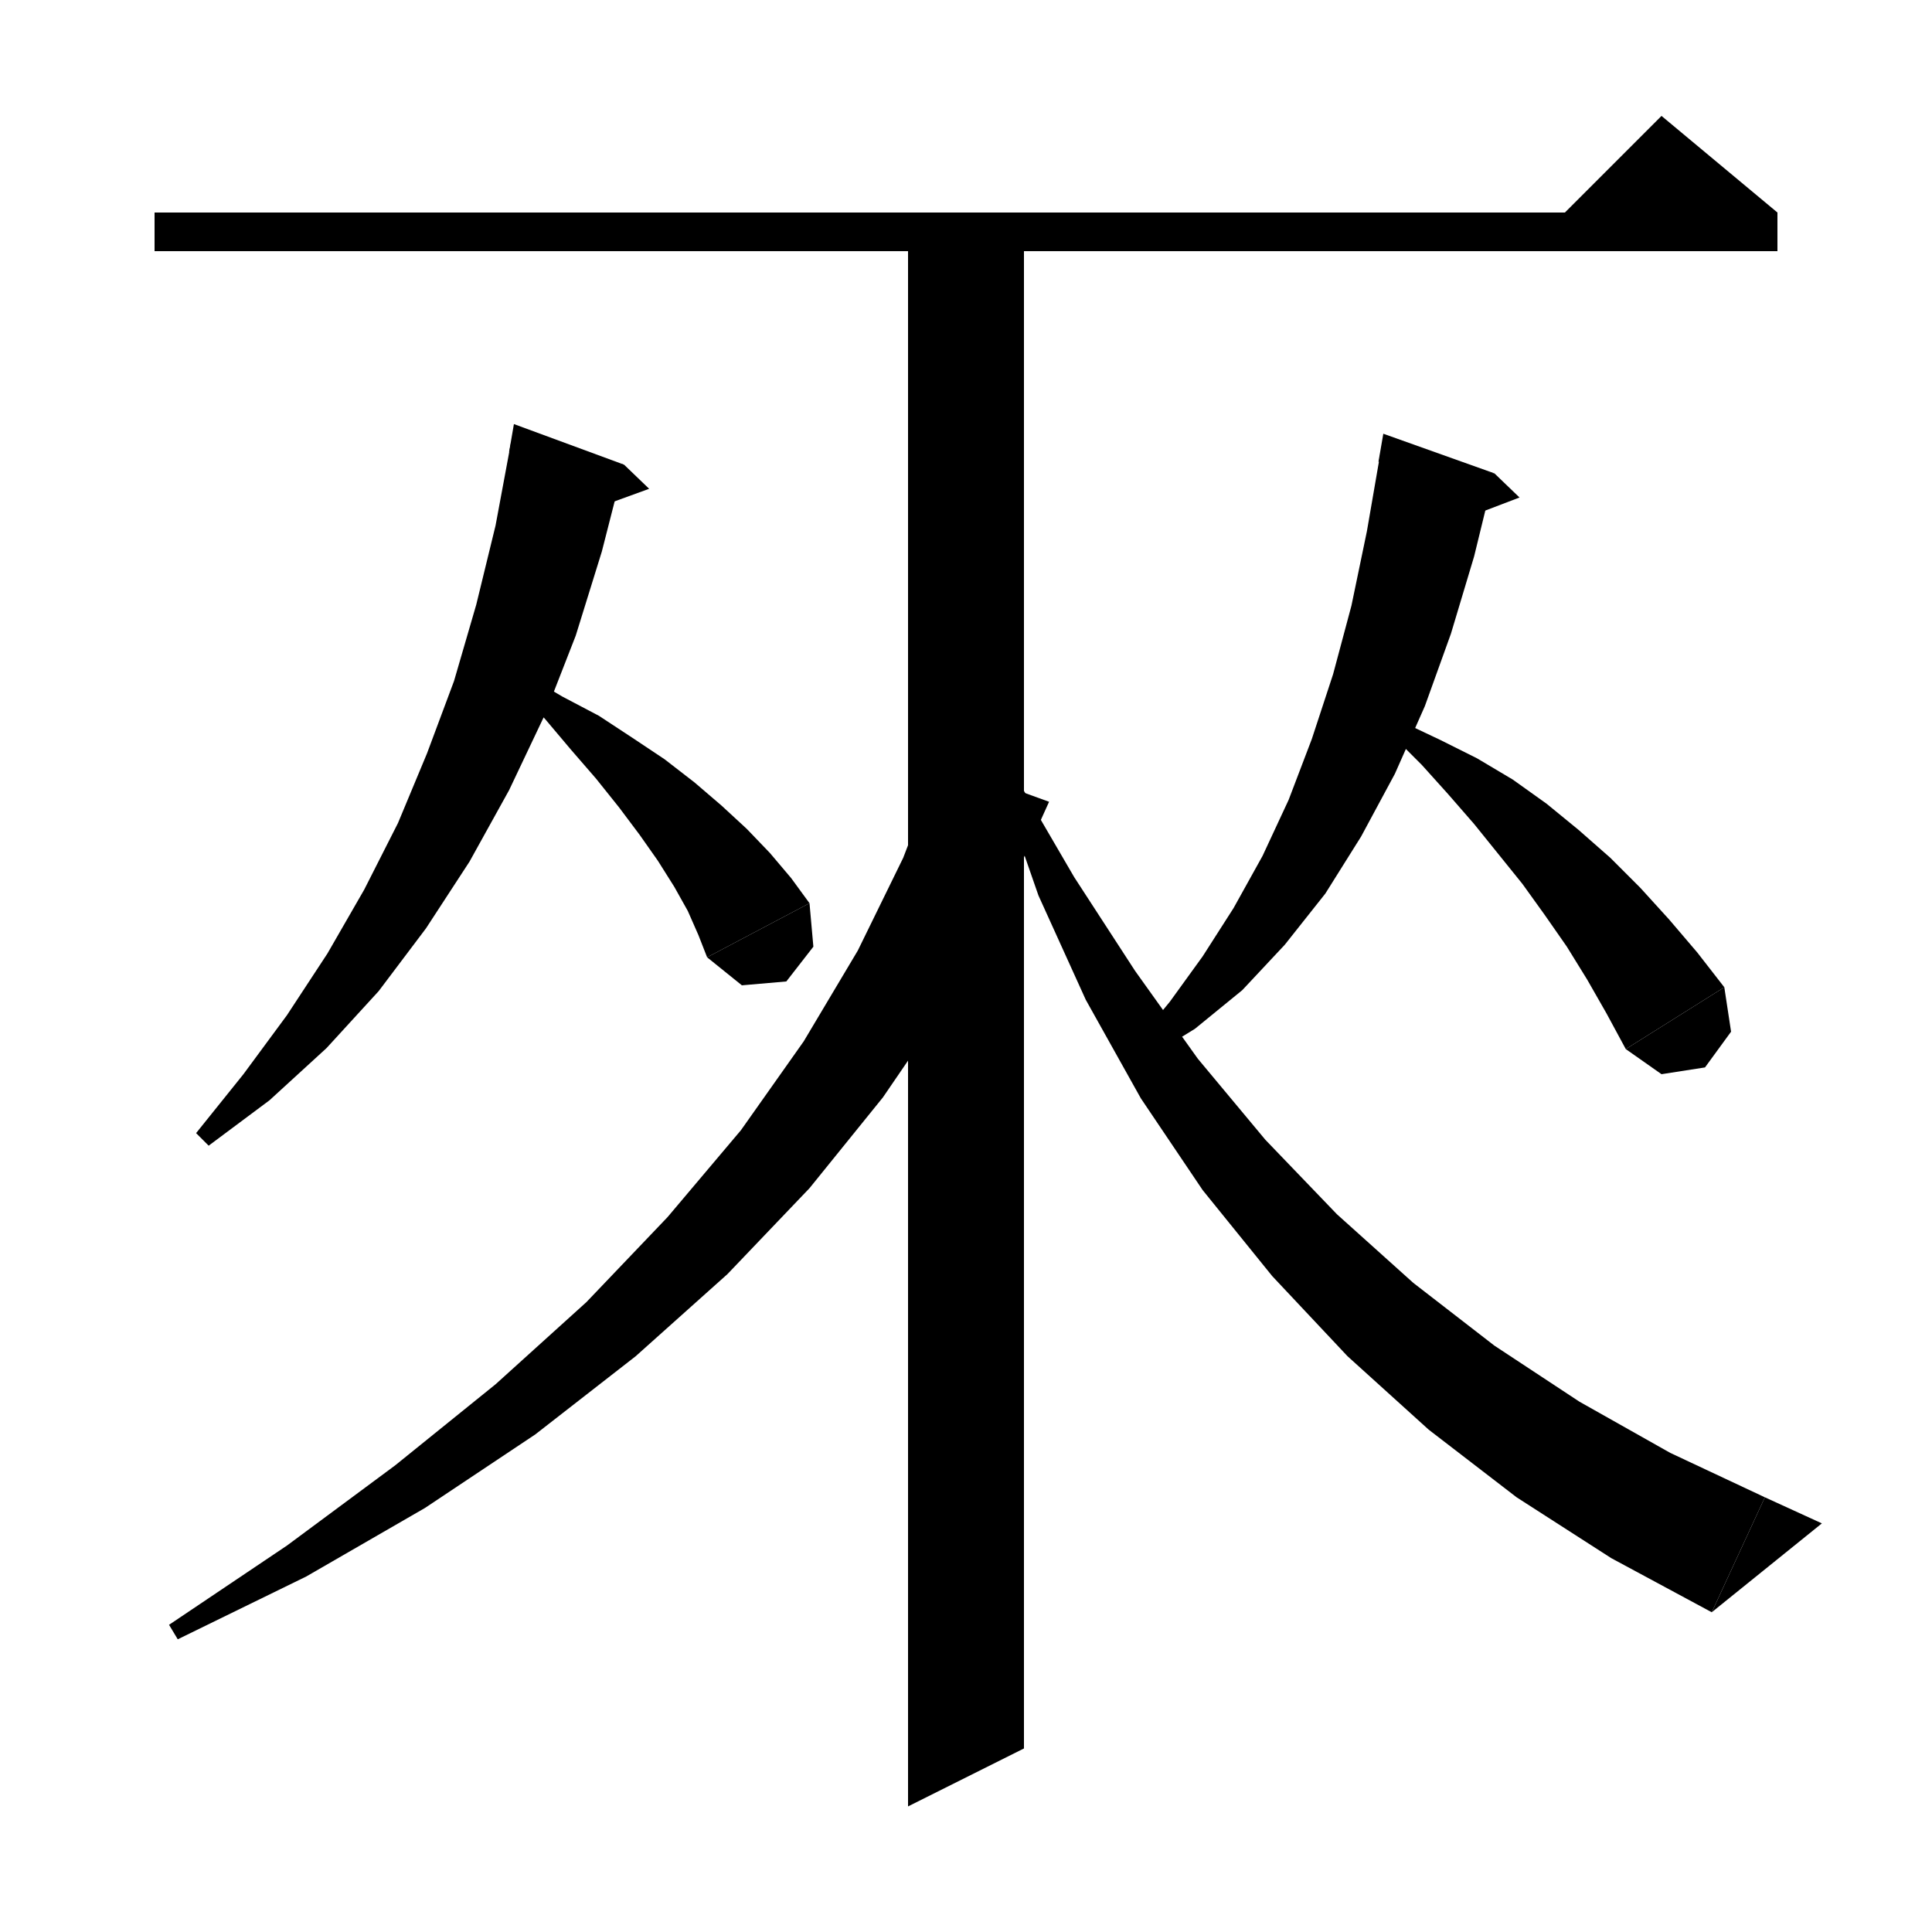 <svg xmlns="http://www.w3.org/2000/svg" xmlns:xlink="http://www.w3.org/1999/xlink" version="1.1" baseProfile="full" viewBox="0 0 200 200" width="96" height="96"><path d="M 16,22 L 184,22 184,26 16,26" fill="black"/><path d="M 184,22 L 160,24 172,12" fill="black"/><path d="M 106,22 L 106,181 94,187 94,22" fill="black"/><path d="M 108.6,83 L 103.8,93.6 98.1,103.8 91.4,113.6 83.8,123 75.3,131.9 65.8,140.4 55.4,148.5 44,156.1 31.7,163.2 18.4,169.7 17.5,168.2 29.7,160 40.9,151.7 51.3,143.3 60.7,134.8 69.1,126 76.7,117 83.2,107.8 88.8,98.4 93.5,88.8 97.3,78.9" fill="black"/><path d="M 105.2,80.5 L 111.2,90.8 117.5,100.5 124,109.6 131,118 138.4,125.7 146.3,132.8 154.7,139.3 163.5,145.1 172.9,150.4 182.7,155 177.2,166.9 166.8,161.3 157,155 147.9,148 139.5,140.4 131.7,132.1 124.5,123.2 118.1,113.7 112.4,103.5 107.5,92.7 103.5,81.2" fill="black"/><path d="M 177.2,166.9 L 182.7,155 188.6,157.7" fill="black"/><path d="M 64.6,48.1 L 62.3,57.1 59.6,65.8 56.4,74 52.7,81.8 48.6,89.2 44.1,96.1 39.2,102.6 33.8,108.5 27.9,113.9 21.6,118.6 20.3,117.3 25.2,111.2 29.7,105.1 33.9,98.7 37.7,92.1 41.2,85.2 44.2,78 47,70.5 49.3,62.6 51.3,54.4 52.9,45.8" fill="black"/><path d="M 52.7,46.8 L 64.6,48.1 53.2,43.9" fill="black"/><path d="M 64.6,48.1 L 67.2,50.6 61.7,52.6" fill="black"/><path d="M 54.3,69.8 L 58.2,72.1 62,74.1 65.5,76.4 68.8,78.6 71.9,81 74.7,83.4 77.3,85.8 79.7,88.3 81.9,90.9 83.8,93.5 73.2,99.1 72.3,96.8 71.2,94.3 69.8,91.8 68.1,89.1 66.2,86.4 64.1,83.6 61.7,80.6 59.1,77.6 56.4,74.4 53.2,71.3" fill="black"/><path d="M 83.8,93.5 L 84.2,98 81.4,101.6 76.8,102 73.2,99.1" fill="black"/><path d="M 154.7,49 L 152.6,57.6 150.2,65.6 147.5,73.1 144.4,80.1 140.9,86.6 137.2,92.5 133,97.8 128.6,102.5 123.7,106.5 118.5,109.7 117.4,108.2 121.1,103.7 124.5,99 127.7,94 130.7,88.6 133.4,82.8 135.8,76.5 138,69.8 139.9,62.7 141.5,55 142.9,46.9" fill="black"/><path d="M 142.7,47.8 L 154.7,49 143.2,44.9" fill="black"/><path d="M 154.7,49 L 157.3,51.5 151.8,53.6" fill="black"/><path d="M 145.3,74.8 L 149.1,76.6 152.9,78.5 156.6,80.7 160.1,83.2 163.4,85.9 166.7,88.8 169.8,91.9 172.8,95.2 175.7,98.6 178.5,102.2 168.3,108.6 166.3,104.9 164.3,101.4 162.2,98 159.9,94.7 157.6,91.5 155.1,88.4 152.6,85.3 149.9,82.2 147.2,79.2 144.3,76.3" fill="black"/><path d="M 178.5,102.2 L 179.2,106.8 176.5,110.5 172,111.2 168.3,108.6" fill="black"/></svg>